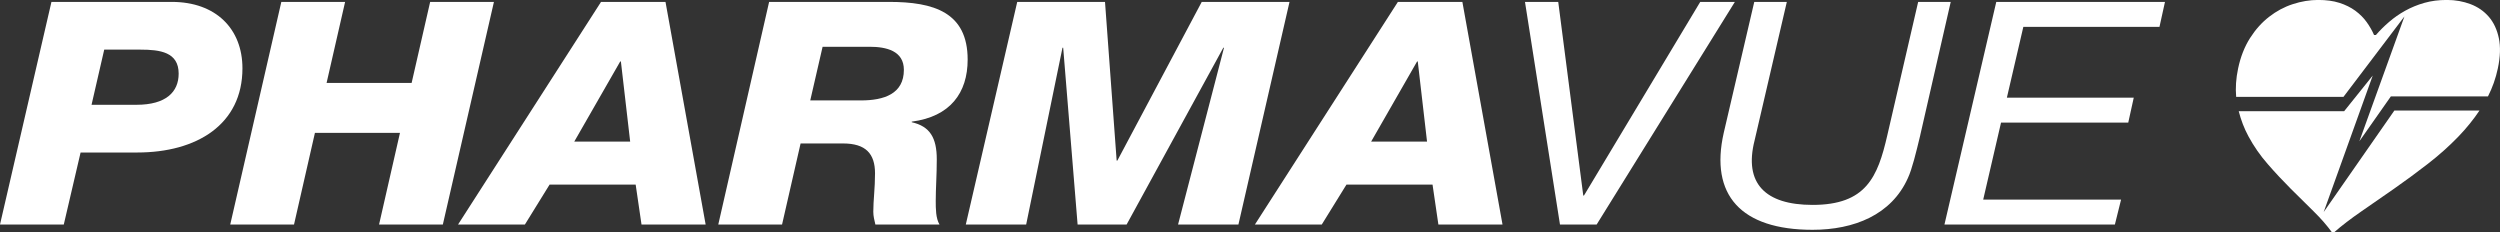 <?xml version="1.0" encoding="UTF-8"?>
<svg id="Layer_1" data-name="Layer 1" xmlns="http://www.w3.org/2000/svg" viewBox="0 0 577.35 53.68">
  <rect x="0" y="0" width="577.35" height="53.68" fill="#333333" stroke="none"/>
  <defs>
    <style>
      .cls-1 {
        fill: #fff;
      }
    </style>
  </defs>
  <g>
    <path class="cls-1" d="m11.88.44h27.8c10.14,0,16.31,6.19,16.31,15.34,0,12.96-10.53,19.44-24.31,19.44h-13.07l-3.88,16.63H0L11.88.44Zm9.27,23.76h10.37c6.81,0,9.74-2.95,9.74-7.2,0-4.97-4.28-5.54-8.87-5.54h-8.32l-2.93,12.75Z"/>
    <path class="cls-1" d="m64.97.44h14.73l-4.28,18.72h19.64L99.34.44h14.73l-11.8,51.41h-14.73l4.83-21.17h-19.64l-4.83,21.17h-14.73L64.97.44Z"/>
    <path class="cls-1" d="m138.8.44h14.89l9.27,51.41h-14.81l-1.35-9.22h-19.88l-5.7,9.22h-15.44L138.8.44Zm-6.18,32.26h12.91l-2.14-18.5h-.16l-10.61,18.5Z"/>
    <path class="cls-1" d="m177.62.44h27.72c10.29,0,18.13,2.38,18.13,13.32,0,7.7-4.04,13.18-12.91,14.33v.14c4.2.94,5.78,3.6,5.78,8.57,0,3.75-.24,6.62-.24,9.58,0,1.8,0,4.03.87,5.47h-14.81c-.24-1.01-.48-1.94-.48-2.95,0-2.66.4-5.4.4-8.86,0-4.54-2.14-6.91-7.37-6.91h-9.82l-4.28,18.72h-14.73L177.62.44Zm9.5,22.75h11.72c5.31,0,9.9-1.51,9.9-7.06,0-4.39-4.04-5.33-7.92-5.33h-10.85l-2.85,12.38Z"/>
    <path class="cls-1" d="m234.92.44h20.27l2.69,36.65h.16L277.53.44h20.27l-11.8,51.41h-13.94l10.61-40.83h-.16l-22.33,40.83h-11.32l-3.33-40.83h-.16l-8.39,40.83h-13.94L234.92.44Z"/>
    <path class="cls-1" d="m322.83.44h14.89l9.27,51.41h-14.81l-1.35-9.22h-19.88l-5.7,9.22h-15.44L322.83.44Zm-6.18,32.26h12.91l-2.14-18.5h-.16l-10.61,18.5Z"/>
    <path class="cls-1" d="m368.73,51.85h-8.47L352.18.44h7.68l5.78,44.72h.16L392.65.44h8l-31.92,51.41Z"/>
    <path class="cls-1" d="m443.46,31.25c-.95,3.96-1.9,7.85-2.85,9.87-3.8,8.5-12.43,11.95-22.02,11.95-16.55,0-23.76-8.06-20.51-22.39l7.05-30.24h7.52l-7.44,31.97c-2.53,9.94,2.46,14.91,13.38,14.91,12.35,0,15.05-6.41,17.26-16.06l7.13-30.82h7.52l-7.05,30.82Z"/>
    <path class="cls-1" d="m461.02.44h38.96l-1.27,5.76h-31.44l-3.8,16.35h29.3l-1.27,5.76h-29.38l-4.12,17.79h31.84l-1.43,5.76h-39.36L461.02.44Z"/>
  </g>
  <g>
    <path class="cls-1" d="m541.2,22.37l14.08-18.57-10.41,28.83,7.27-10.36h22.43c1.04-2.04,1.8-4.19,2.28-6.46.57-2.7.65-5.03.23-7.01-.42-1.98-1.19-3.62-2.31-4.92-1.12-1.3-2.53-2.28-4.22-2.92-1.69-.64-3.51-.97-5.45-.97s-3.61.22-5.21.67c-1.6.45-3.07,1.06-4.44,1.82-1.37.76-2.61,1.63-3.74,2.61-1.13.97-2.13,1.97-3.01,2.99h-.44c-.44-1.02-1.01-2.01-1.71-2.99-.7-.97-1.57-1.84-2.61-2.61-1.04-.76-2.26-1.37-3.67-1.82-1.4-.45-3.04-.67-4.92-.67s-3.9.32-5.86.97c-1.97.64-3.79,1.62-5.46,2.92-1.68,1.3-3.15,2.94-4.41,4.92-1.26,1.98-2.18,4.31-2.75,7.01-.49,2.31-.63,4.49-.45,6.56h24.78Z"/>
    <path class="cls-1" d="m552.96,25.52l-16.33,23.45,11.33-31.52-6.6,8.23h-24.35c.52,2.04,1.26,3.98,2.25,5.81,1.23,2.28,2.71,4.41,4.45,6.4,1.73,1.99,3.51,3.89,5.33,5.71,1.82,1.81,3.58,3.55,5.27,5.21s3.11,3.29,4.25,4.87h.44c1.82-1.59,3.94-3.21,6.35-4.87s4.91-3.4,7.51-5.21c2.59-1.81,5.18-3.71,7.76-5.71,2.58-1.99,4.97-4.12,7.17-6.4,1.81-1.88,3.42-3.87,4.83-5.97h-19.65Z"/>
  </g>
</svg>